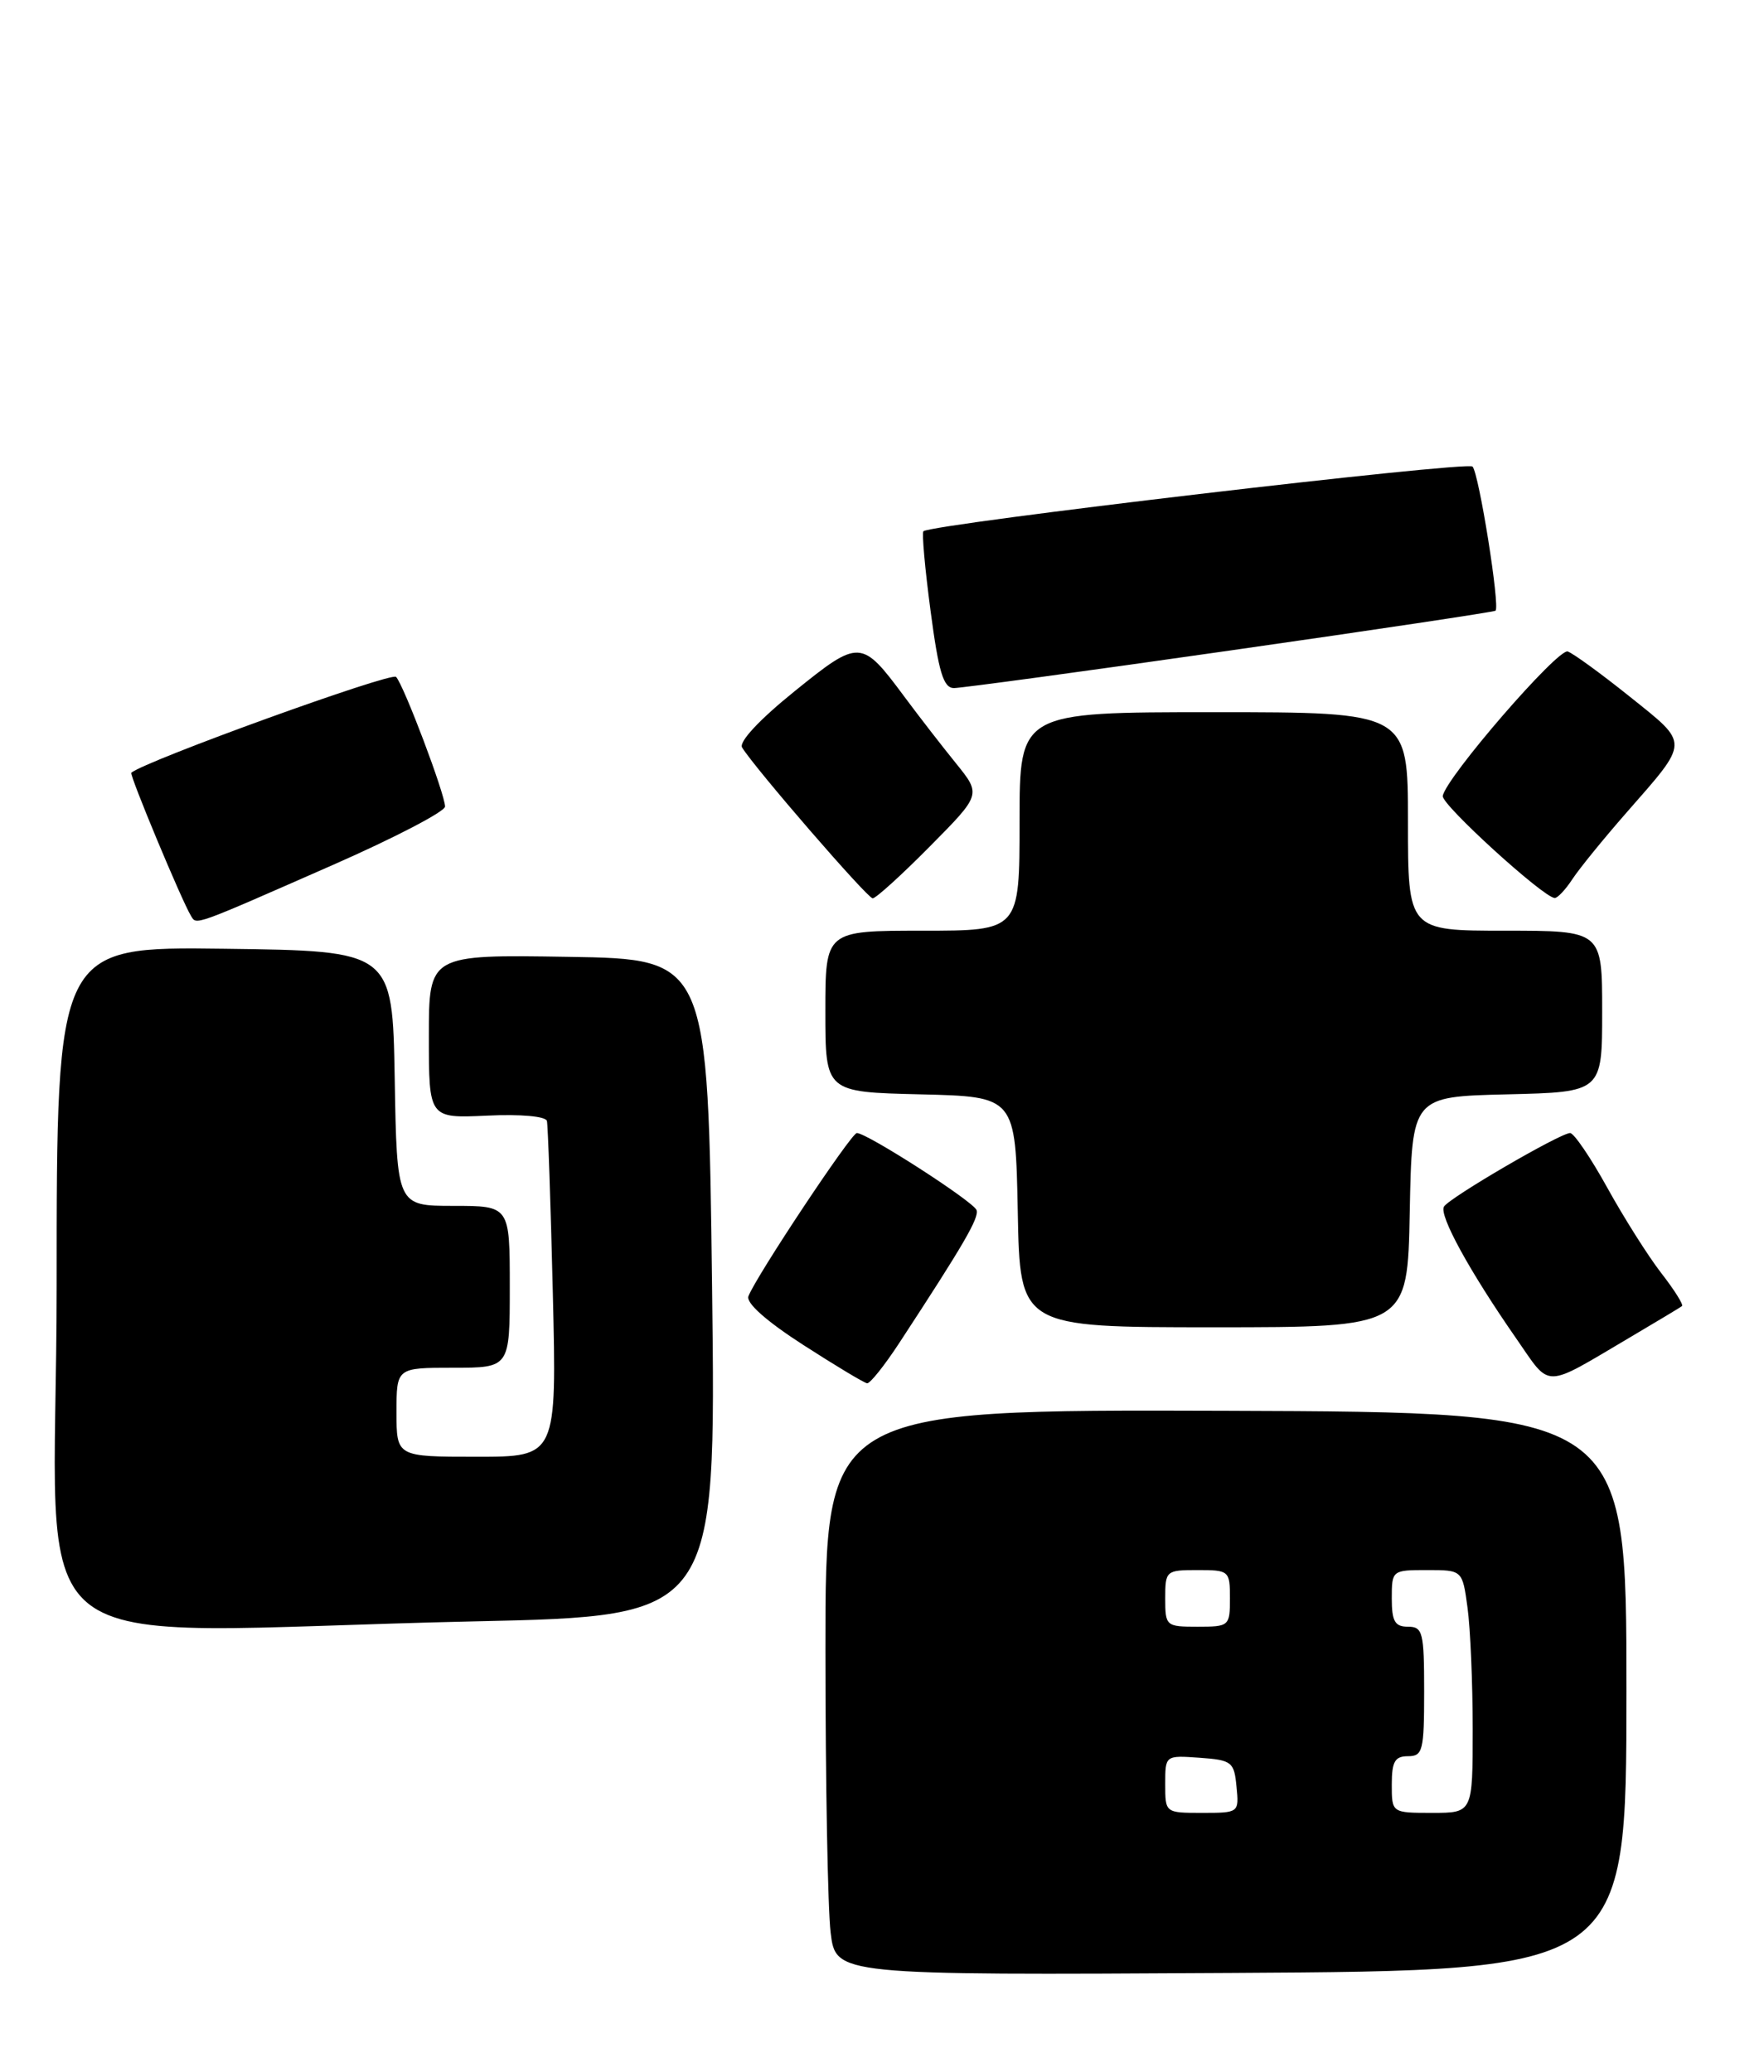 <?xml version="1.0" encoding="UTF-8" standalone="no"?>
<!DOCTYPE svg PUBLIC "-//W3C//DTD SVG 1.1//EN" "http://www.w3.org/Graphics/SVG/1.1/DTD/svg11.dtd" >
<svg xmlns="http://www.w3.org/2000/svg" xmlns:xlink="http://www.w3.org/1999/xlink" version="1.1" viewBox="0 0 218 256">
 <g >
 <path fill="currentColor"
d=" M 201.00 208.99 C 201.00 174.49 201.00 174.49 151.50 174.32 C 102.00 174.16 102.00 174.16 102.01 203.83 C 102.01 220.15 102.30 235.88 102.65 238.78 C 103.29 244.06 103.29 244.06 152.14 243.78 C 200.99 243.50 200.99 243.50 201.00 208.99 Z  M 58.59 200.34 C 88.50 199.69 88.50 199.69 88.00 159.09 C 87.50 118.50 87.50 118.50 70.25 118.23 C 53.00 117.95 53.00 117.95 53.00 128.07 C 53.00 138.18 53.00 138.18 60.17 137.85 C 64.36 137.65 67.44 137.93 67.59 138.51 C 67.72 139.05 68.05 148.61 68.32 159.75 C 68.81 180.00 68.81 180.00 58.91 180.00 C 49.00 180.00 49.00 180.00 49.00 174.50 C 49.00 169.00 49.00 169.00 56.00 169.00 C 63.00 169.00 63.00 169.00 63.00 159.00 C 63.00 149.00 63.00 149.00 56.03 149.00 C 49.05 149.00 49.05 149.00 48.78 133.25 C 48.50 117.50 48.50 117.50 27.75 117.23 C 7.00 116.96 7.00 116.96 7.00 158.98 C 7.00 207.02 0.27 201.62 58.59 200.34 Z  M 111.16 165.90 C 119.10 153.77 121.00 150.50 120.69 149.53 C 120.35 148.49 107.16 140.00 105.89 140.00 C 105.20 140.00 93.41 157.74 92.49 160.17 C 92.18 161.00 94.73 163.26 99.25 166.17 C 103.24 168.74 106.80 170.88 107.16 170.92 C 107.53 170.96 109.33 168.70 111.16 165.90 Z  M 201.50 165.21 C 204.80 163.26 207.67 161.54 207.87 161.38 C 208.07 161.22 206.92 159.38 205.30 157.30 C 203.68 155.21 200.68 150.46 198.63 146.75 C 196.58 143.04 194.51 140.00 194.04 140.00 C 192.82 140.00 179.14 147.97 178.45 149.09 C 177.80 150.13 181.62 157.10 187.37 165.37 C 191.73 171.64 190.57 171.66 201.50 165.21 Z  M 174.22 149.75 C 174.50 135.50 174.50 135.50 186.25 135.22 C 198.00 134.94 198.00 134.94 198.00 124.97 C 198.00 115.00 198.00 115.00 186.00 115.00 C 174.00 115.00 174.00 115.00 174.00 101.50 C 174.00 88.00 174.00 88.00 150.00 88.00 C 126.00 88.00 126.00 88.00 126.00 101.50 C 126.00 115.00 126.00 115.00 114.00 115.00 C 102.00 115.00 102.00 115.00 102.00 124.97 C 102.00 134.94 102.00 134.94 113.75 135.22 C 125.50 135.50 125.50 135.50 125.78 149.75 C 126.05 164.00 126.05 164.00 150.00 164.00 C 173.95 164.00 173.95 164.00 174.22 149.75 Z  M 41.19 106.85 C 48.79 103.51 55.00 100.27 55.00 99.66 C 55.00 98.15 49.93 84.72 48.95 83.64 C 48.38 83.00 17.96 94.01 16.23 95.48 C 15.96 95.71 22.48 111.35 23.61 113.18 C 24.31 114.31 23.72 114.53 41.19 106.85 Z  M 114.91 104.59 C 121.26 98.18 121.26 98.18 118.16 94.34 C 116.45 92.23 113.57 88.52 111.77 86.09 C 106.46 78.94 106.22 78.93 98.15 85.45 C 93.85 88.92 91.29 91.67 91.71 92.36 C 93.27 94.91 107.20 111.00 107.85 111.00 C 108.24 111.00 111.42 108.12 114.91 104.59 Z  M 194.32 108.63 C 195.18 107.32 198.20 103.61 201.03 100.38 C 208.84 91.46 208.83 92.02 201.45 86.11 C 197.90 83.26 194.43 80.74 193.75 80.50 C 192.53 80.08 178.69 96.07 178.30 98.35 C 178.12 99.41 190.69 110.86 192.13 110.96 C 192.48 110.98 193.47 109.93 194.32 108.63 Z  M 152.00 80.38 C 169.88 77.83 184.64 75.61 184.82 75.46 C 185.40 74.97 182.78 58.52 181.98 57.65 C 181.34 56.95 115.33 64.72 114.12 65.64 C 113.91 65.80 114.30 70.22 115.00 75.47 C 116.00 83.06 116.59 85.00 117.88 85.02 C 118.77 85.02 134.12 82.94 152.00 80.38 Z  M 144.00 220.44 C 144.00 216.89 144.00 216.89 148.25 217.19 C 152.24 217.48 152.52 217.70 152.81 220.75 C 153.13 223.99 153.11 224.00 148.56 224.00 C 144.00 224.00 144.00 224.00 144.00 220.44 Z  M 172.00 220.50 C 172.00 217.67 172.38 217.00 174.00 217.00 C 175.83 217.00 176.00 216.33 176.00 209.00 C 176.00 201.67 175.83 201.00 174.00 201.00 C 172.38 201.00 172.00 200.33 172.00 197.50 C 172.00 194.03 172.04 194.00 176.36 194.00 C 180.73 194.00 180.73 194.00 181.36 198.64 C 181.71 201.19 182.00 207.94 182.00 213.64 C 182.00 224.00 182.00 224.00 177.00 224.00 C 172.00 224.00 172.00 224.00 172.00 220.50 Z  M 144.00 197.50 C 144.00 194.08 144.10 194.00 148.00 194.00 C 151.90 194.00 152.00 194.08 152.00 197.50 C 152.00 200.92 151.90 201.00 148.00 201.00 C 144.10 201.00 144.00 200.92 144.00 197.50 Z "/>
</g>
</svg>